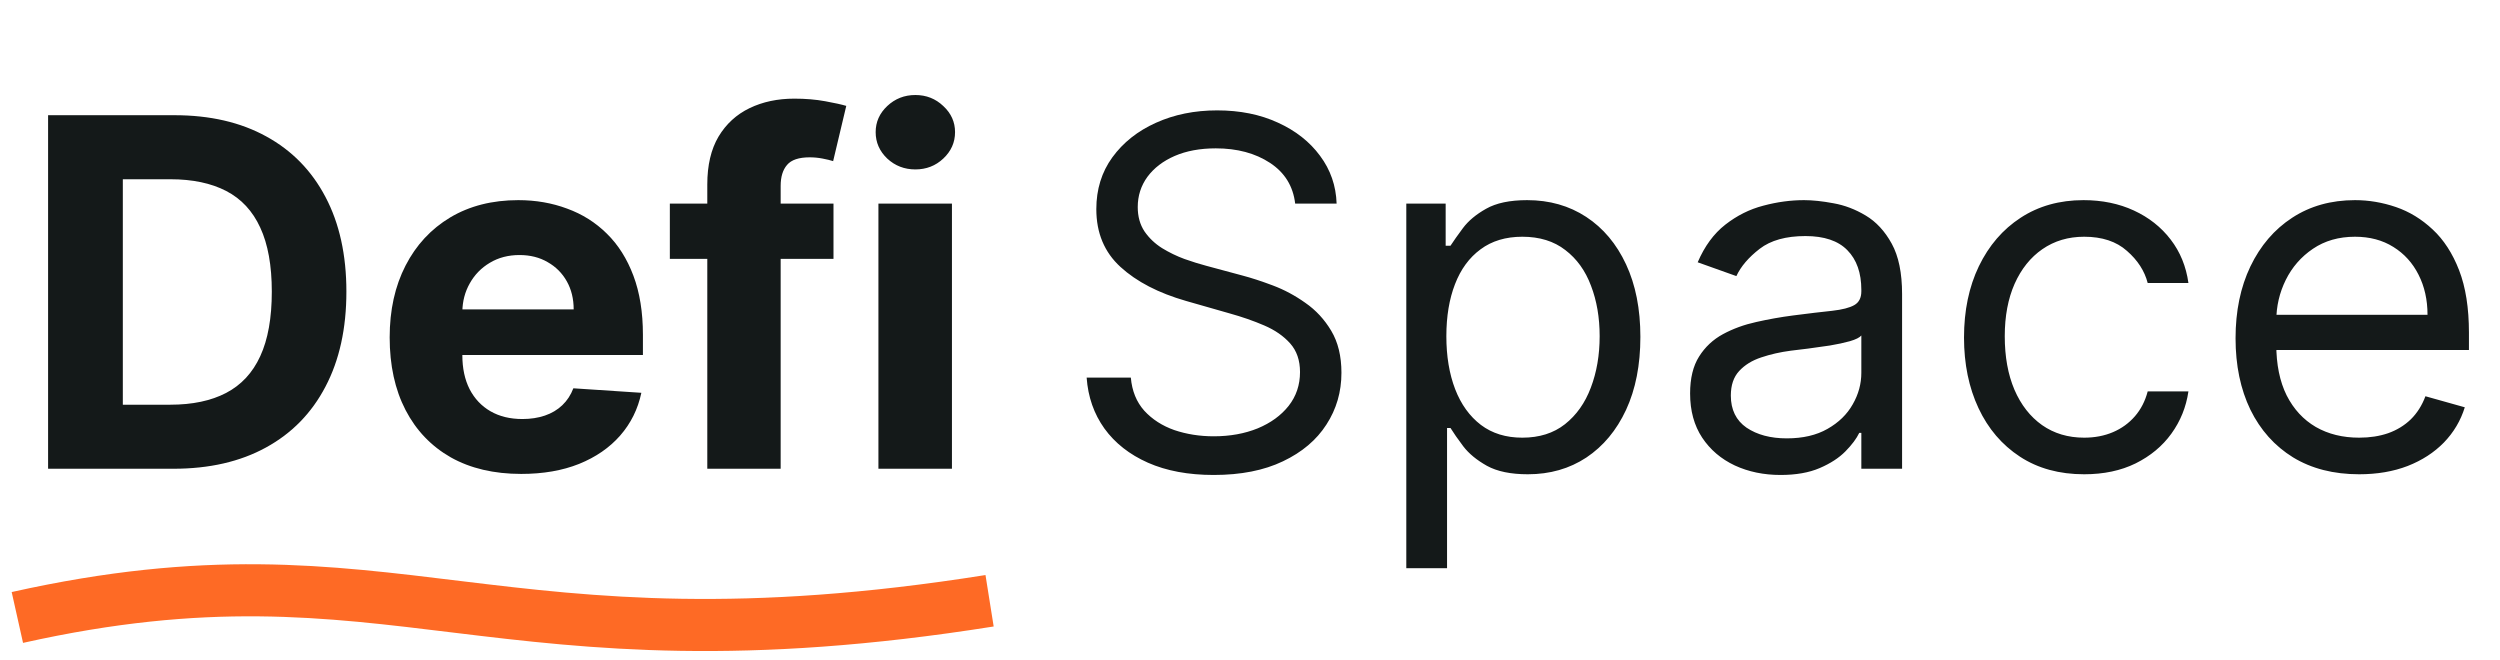 <svg width="144" height="38" viewBox="0 0 144 38" fill="none" xmlns="http://www.w3.org/2000/svg">
<path d="M9.989 27H2.77V6.636H10.048C12.097 6.636 13.86 7.044 15.338 7.859C16.816 8.668 17.953 9.831 18.749 11.349C19.551 12.867 19.952 14.684 19.952 16.798C19.952 18.919 19.551 20.742 18.749 22.267C17.953 23.792 16.81 24.962 15.318 25.777C13.833 26.592 12.057 27 9.989 27ZM7.075 23.311H9.81C11.082 23.311 12.153 23.086 13.021 22.635C13.896 22.178 14.553 21.472 14.99 20.517C15.434 19.556 15.656 18.316 15.656 16.798C15.656 15.294 15.434 14.064 14.99 13.109C14.553 12.155 13.9 11.452 13.031 11.001C12.163 10.551 11.092 10.325 9.82 10.325H7.075V23.311ZM30.022 27.298C28.451 27.298 27.098 26.98 25.965 26.344C24.838 25.701 23.97 24.793 23.36 23.619C22.75 22.439 22.445 21.044 22.445 19.433C22.445 17.862 22.75 16.483 23.36 15.297C23.97 14.11 24.828 13.186 25.935 12.523C27.049 11.86 28.355 11.528 29.853 11.528C30.86 11.528 31.798 11.691 32.666 12.016C33.541 12.334 34.304 12.814 34.953 13.457C35.61 14.1 36.12 14.909 36.485 15.883C36.849 16.851 37.032 17.985 37.032 19.284V20.447H24.135V17.822H33.044C33.044 17.213 32.912 16.672 32.647 16.202C32.382 15.731 32.014 15.363 31.543 15.098C31.079 14.826 30.539 14.69 29.922 14.69C29.279 14.69 28.709 14.839 28.212 15.138C27.721 15.43 27.337 15.824 27.059 16.321C26.78 16.812 26.638 17.358 26.631 17.962V20.457C26.631 21.213 26.77 21.866 27.049 22.416C27.334 22.966 27.735 23.391 28.252 23.689C28.769 23.987 29.382 24.136 30.091 24.136C30.562 24.136 30.993 24.07 31.384 23.938C31.775 23.805 32.11 23.606 32.388 23.341C32.666 23.076 32.879 22.751 33.025 22.366L36.942 22.625C36.743 23.566 36.336 24.388 35.719 25.091C35.109 25.787 34.32 26.331 33.353 26.722C32.392 27.106 31.281 27.298 30.022 27.298ZM48.009 11.727V14.909H38.583V11.727H48.009ZM40.74 27V10.624C40.74 9.517 40.956 8.598 41.387 7.869C41.824 7.14 42.421 6.593 43.176 6.229C43.932 5.864 44.791 5.682 45.752 5.682C46.401 5.682 46.995 5.732 47.532 5.831C48.075 5.93 48.48 6.02 48.745 6.099L47.989 9.281C47.823 9.228 47.618 9.178 47.373 9.132C47.134 9.086 46.889 9.062 46.637 9.062C46.014 9.062 45.579 9.208 45.334 9.5C45.089 9.785 44.966 10.186 44.966 10.703V27H40.74ZM50.597 27V11.727H54.832V27H50.597ZM52.724 9.759C52.095 9.759 51.554 9.55 51.104 9.132C50.66 8.708 50.438 8.201 50.438 7.611C50.438 7.027 50.66 6.527 51.104 6.109C51.554 5.685 52.095 5.473 52.724 5.473C53.354 5.473 53.891 5.685 54.335 6.109C54.786 6.527 55.011 7.027 55.011 7.611C55.011 8.201 54.786 8.708 54.335 9.132C53.891 9.55 53.354 9.759 52.724 9.759Z" fill="#141919"/>
<path d="M74.602 11.727C74.483 10.72 73.999 9.938 73.151 9.381C72.302 8.824 71.261 8.545 70.028 8.545C69.127 8.545 68.338 8.691 67.662 8.983C66.992 9.275 66.469 9.676 66.091 10.186C65.72 10.697 65.534 11.277 65.534 11.926C65.534 12.47 65.663 12.937 65.922 13.328C66.187 13.713 66.525 14.034 66.936 14.293C67.347 14.544 67.778 14.753 68.229 14.919C68.68 15.078 69.094 15.207 69.472 15.307L71.54 15.864C72.07 16.003 72.66 16.195 73.31 16.44C73.966 16.686 74.592 17.02 75.189 17.445C75.792 17.862 76.289 18.399 76.68 19.055C77.072 19.712 77.267 20.517 77.267 21.472C77.267 22.572 76.979 23.566 76.402 24.454C75.832 25.343 74.997 26.049 73.896 26.572C72.803 27.096 71.474 27.358 69.909 27.358C68.451 27.358 67.188 27.123 66.121 26.652C65.06 26.181 64.225 25.525 63.615 24.683C63.012 23.841 62.67 22.864 62.591 21.75H65.136C65.203 22.519 65.461 23.155 65.912 23.659C66.369 24.156 66.946 24.527 67.642 24.773C68.345 25.011 69.1 25.131 69.909 25.131C70.85 25.131 71.695 24.978 72.445 24.673C73.194 24.362 73.787 23.931 74.224 23.381C74.662 22.824 74.881 22.174 74.881 21.432C74.881 20.756 74.692 20.206 74.314 19.781C73.936 19.357 73.439 19.012 72.822 18.747C72.206 18.482 71.54 18.25 70.824 18.051L68.318 17.335C66.727 16.878 65.468 16.225 64.54 15.376C63.612 14.528 63.148 13.418 63.148 12.046C63.148 10.905 63.456 9.911 64.072 9.062C64.695 8.207 65.531 7.545 66.578 7.074C67.632 6.597 68.809 6.358 70.108 6.358C71.421 6.358 72.587 6.593 73.608 7.064C74.629 7.528 75.438 8.164 76.034 8.973C76.637 9.782 76.956 10.7 76.989 11.727H74.602ZM81.003 32.727V11.727H83.27V14.153H83.549C83.721 13.888 83.96 13.55 84.265 13.139C84.576 12.722 85.02 12.35 85.597 12.026C86.18 11.694 86.969 11.528 87.963 11.528C89.249 11.528 90.383 11.85 91.364 12.493C92.345 13.136 93.111 14.047 93.661 15.227C94.211 16.407 94.486 17.799 94.486 19.403C94.486 21.021 94.211 22.423 93.661 23.609C93.111 24.789 92.348 25.704 91.374 26.354C90.4 26.997 89.276 27.318 88.003 27.318C87.022 27.318 86.237 27.156 85.647 26.831C85.057 26.5 84.603 26.125 84.284 25.707C83.966 25.283 83.721 24.932 83.549 24.653H83.35V32.727H81.003ZM83.31 19.364C83.31 20.517 83.479 21.535 83.817 22.416C84.155 23.291 84.649 23.977 85.299 24.474C85.948 24.965 86.744 25.21 87.685 25.21C88.666 25.21 89.485 24.952 90.141 24.435C90.804 23.911 91.301 23.208 91.632 22.327C91.971 21.438 92.14 20.451 92.14 19.364C92.14 18.29 91.974 17.322 91.642 16.46C91.318 15.592 90.824 14.906 90.161 14.402C89.505 13.892 88.679 13.636 87.685 13.636C86.731 13.636 85.928 13.878 85.279 14.362C84.629 14.839 84.139 15.509 83.807 16.371C83.476 17.226 83.31 18.224 83.31 19.364ZM102.56 27.358C101.592 27.358 100.714 27.176 99.925 26.811C99.136 26.44 98.51 25.906 98.046 25.21C97.582 24.508 97.35 23.659 97.35 22.665C97.35 21.79 97.522 21.081 97.867 20.537C98.212 19.987 98.672 19.556 99.249 19.244C99.826 18.933 100.462 18.701 101.158 18.548C101.861 18.389 102.567 18.263 103.276 18.171C104.204 18.051 104.956 17.962 105.533 17.902C106.116 17.836 106.541 17.726 106.806 17.574C107.078 17.421 107.213 17.156 107.213 16.778V16.699C107.213 15.718 106.945 14.956 106.408 14.412C105.878 13.868 105.072 13.597 103.992 13.597C102.872 13.597 101.993 13.842 101.357 14.332C100.721 14.823 100.273 15.347 100.015 15.903L97.787 15.108C98.185 14.18 98.715 13.457 99.378 12.94C100.048 12.417 100.777 12.052 101.566 11.847C102.361 11.634 103.143 11.528 103.912 11.528C104.403 11.528 104.966 11.588 105.603 11.707C106.246 11.82 106.865 12.055 107.462 12.413C108.065 12.771 108.566 13.312 108.963 14.034C109.361 14.757 109.56 15.724 109.56 16.938V27H107.213V24.932H107.094C106.935 25.263 106.67 25.618 106.299 25.996C105.927 26.374 105.434 26.695 104.817 26.96C104.201 27.225 103.448 27.358 102.56 27.358ZM102.918 25.25C103.846 25.25 104.628 25.068 105.265 24.703C105.908 24.338 106.391 23.868 106.716 23.291C107.048 22.715 107.213 22.108 107.213 21.472V19.324C107.114 19.443 106.895 19.553 106.557 19.652C106.226 19.745 105.841 19.828 105.404 19.901C104.973 19.967 104.552 20.026 104.141 20.079C103.737 20.126 103.408 20.166 103.157 20.199C102.547 20.278 101.977 20.408 101.446 20.587C100.923 20.759 100.498 21.021 100.174 21.372C99.856 21.717 99.696 22.188 99.696 22.784C99.696 23.599 99.998 24.216 100.601 24.634C101.211 25.044 101.983 25.25 102.918 25.25ZM120.048 27.318C118.616 27.318 117.383 26.98 116.349 26.304C115.315 25.628 114.519 24.697 113.962 23.51C113.406 22.323 113.127 20.968 113.127 19.443C113.127 17.892 113.412 16.523 113.982 15.337C114.559 14.143 115.361 13.212 116.388 12.543C117.423 11.867 118.629 11.528 120.008 11.528C121.082 11.528 122.049 11.727 122.911 12.125C123.773 12.523 124.479 13.079 125.029 13.796C125.579 14.511 125.921 15.347 126.053 16.301H123.707C123.528 15.605 123.13 14.989 122.513 14.452C121.904 13.908 121.082 13.636 120.048 13.636C119.133 13.636 118.331 13.875 117.641 14.352C116.959 14.823 116.425 15.489 116.04 16.351C115.663 17.206 115.474 18.21 115.474 19.364C115.474 20.544 115.659 21.571 116.031 22.446C116.408 23.321 116.939 24 117.621 24.484C118.311 24.968 119.12 25.21 120.048 25.21C120.657 25.21 121.211 25.104 121.708 24.892C122.205 24.68 122.626 24.375 122.971 23.977C123.316 23.579 123.561 23.102 123.707 22.546H126.053C125.921 23.447 125.593 24.259 125.069 24.982C124.552 25.697 123.866 26.267 123.011 26.692C122.162 27.109 121.174 27.318 120.048 27.318ZM135.887 27.318C134.415 27.318 133.146 26.993 132.079 26.344C131.018 25.688 130.2 24.773 129.623 23.599C129.053 22.419 128.768 21.047 128.768 19.483C128.768 17.919 129.053 16.54 129.623 15.347C130.2 14.147 131.002 13.212 132.029 12.543C133.063 11.867 134.27 11.528 135.648 11.528C136.444 11.528 137.229 11.661 138.005 11.926C138.781 12.191 139.487 12.622 140.123 13.219C140.759 13.809 141.266 14.591 141.644 15.565C142.022 16.54 142.211 17.74 142.211 19.165V20.159H130.438V18.131H139.825C139.825 17.269 139.652 16.5 139.308 15.824C138.969 15.148 138.486 14.614 137.856 14.223C137.233 13.832 136.497 13.636 135.648 13.636C134.714 13.636 133.905 13.868 133.222 14.332C132.546 14.79 132.026 15.386 131.661 16.122C131.297 16.858 131.114 17.647 131.114 18.489V19.841C131.114 20.994 131.313 21.972 131.711 22.774C132.115 23.57 132.675 24.176 133.391 24.594C134.107 25.005 134.939 25.21 135.887 25.21C136.504 25.21 137.06 25.124 137.558 24.952C138.061 24.773 138.496 24.508 138.86 24.156C139.225 23.798 139.506 23.354 139.705 22.824L141.972 23.46C141.734 24.229 141.333 24.905 140.769 25.489C140.206 26.065 139.51 26.516 138.681 26.841C137.853 27.159 136.921 27.318 135.887 27.318Z" fill="#141919"/>
<path d="M57 34.604C28.378 39.154 22.778 30.699 1 35.566" stroke="#FE6A25" stroke-width="3"/>
</svg>
